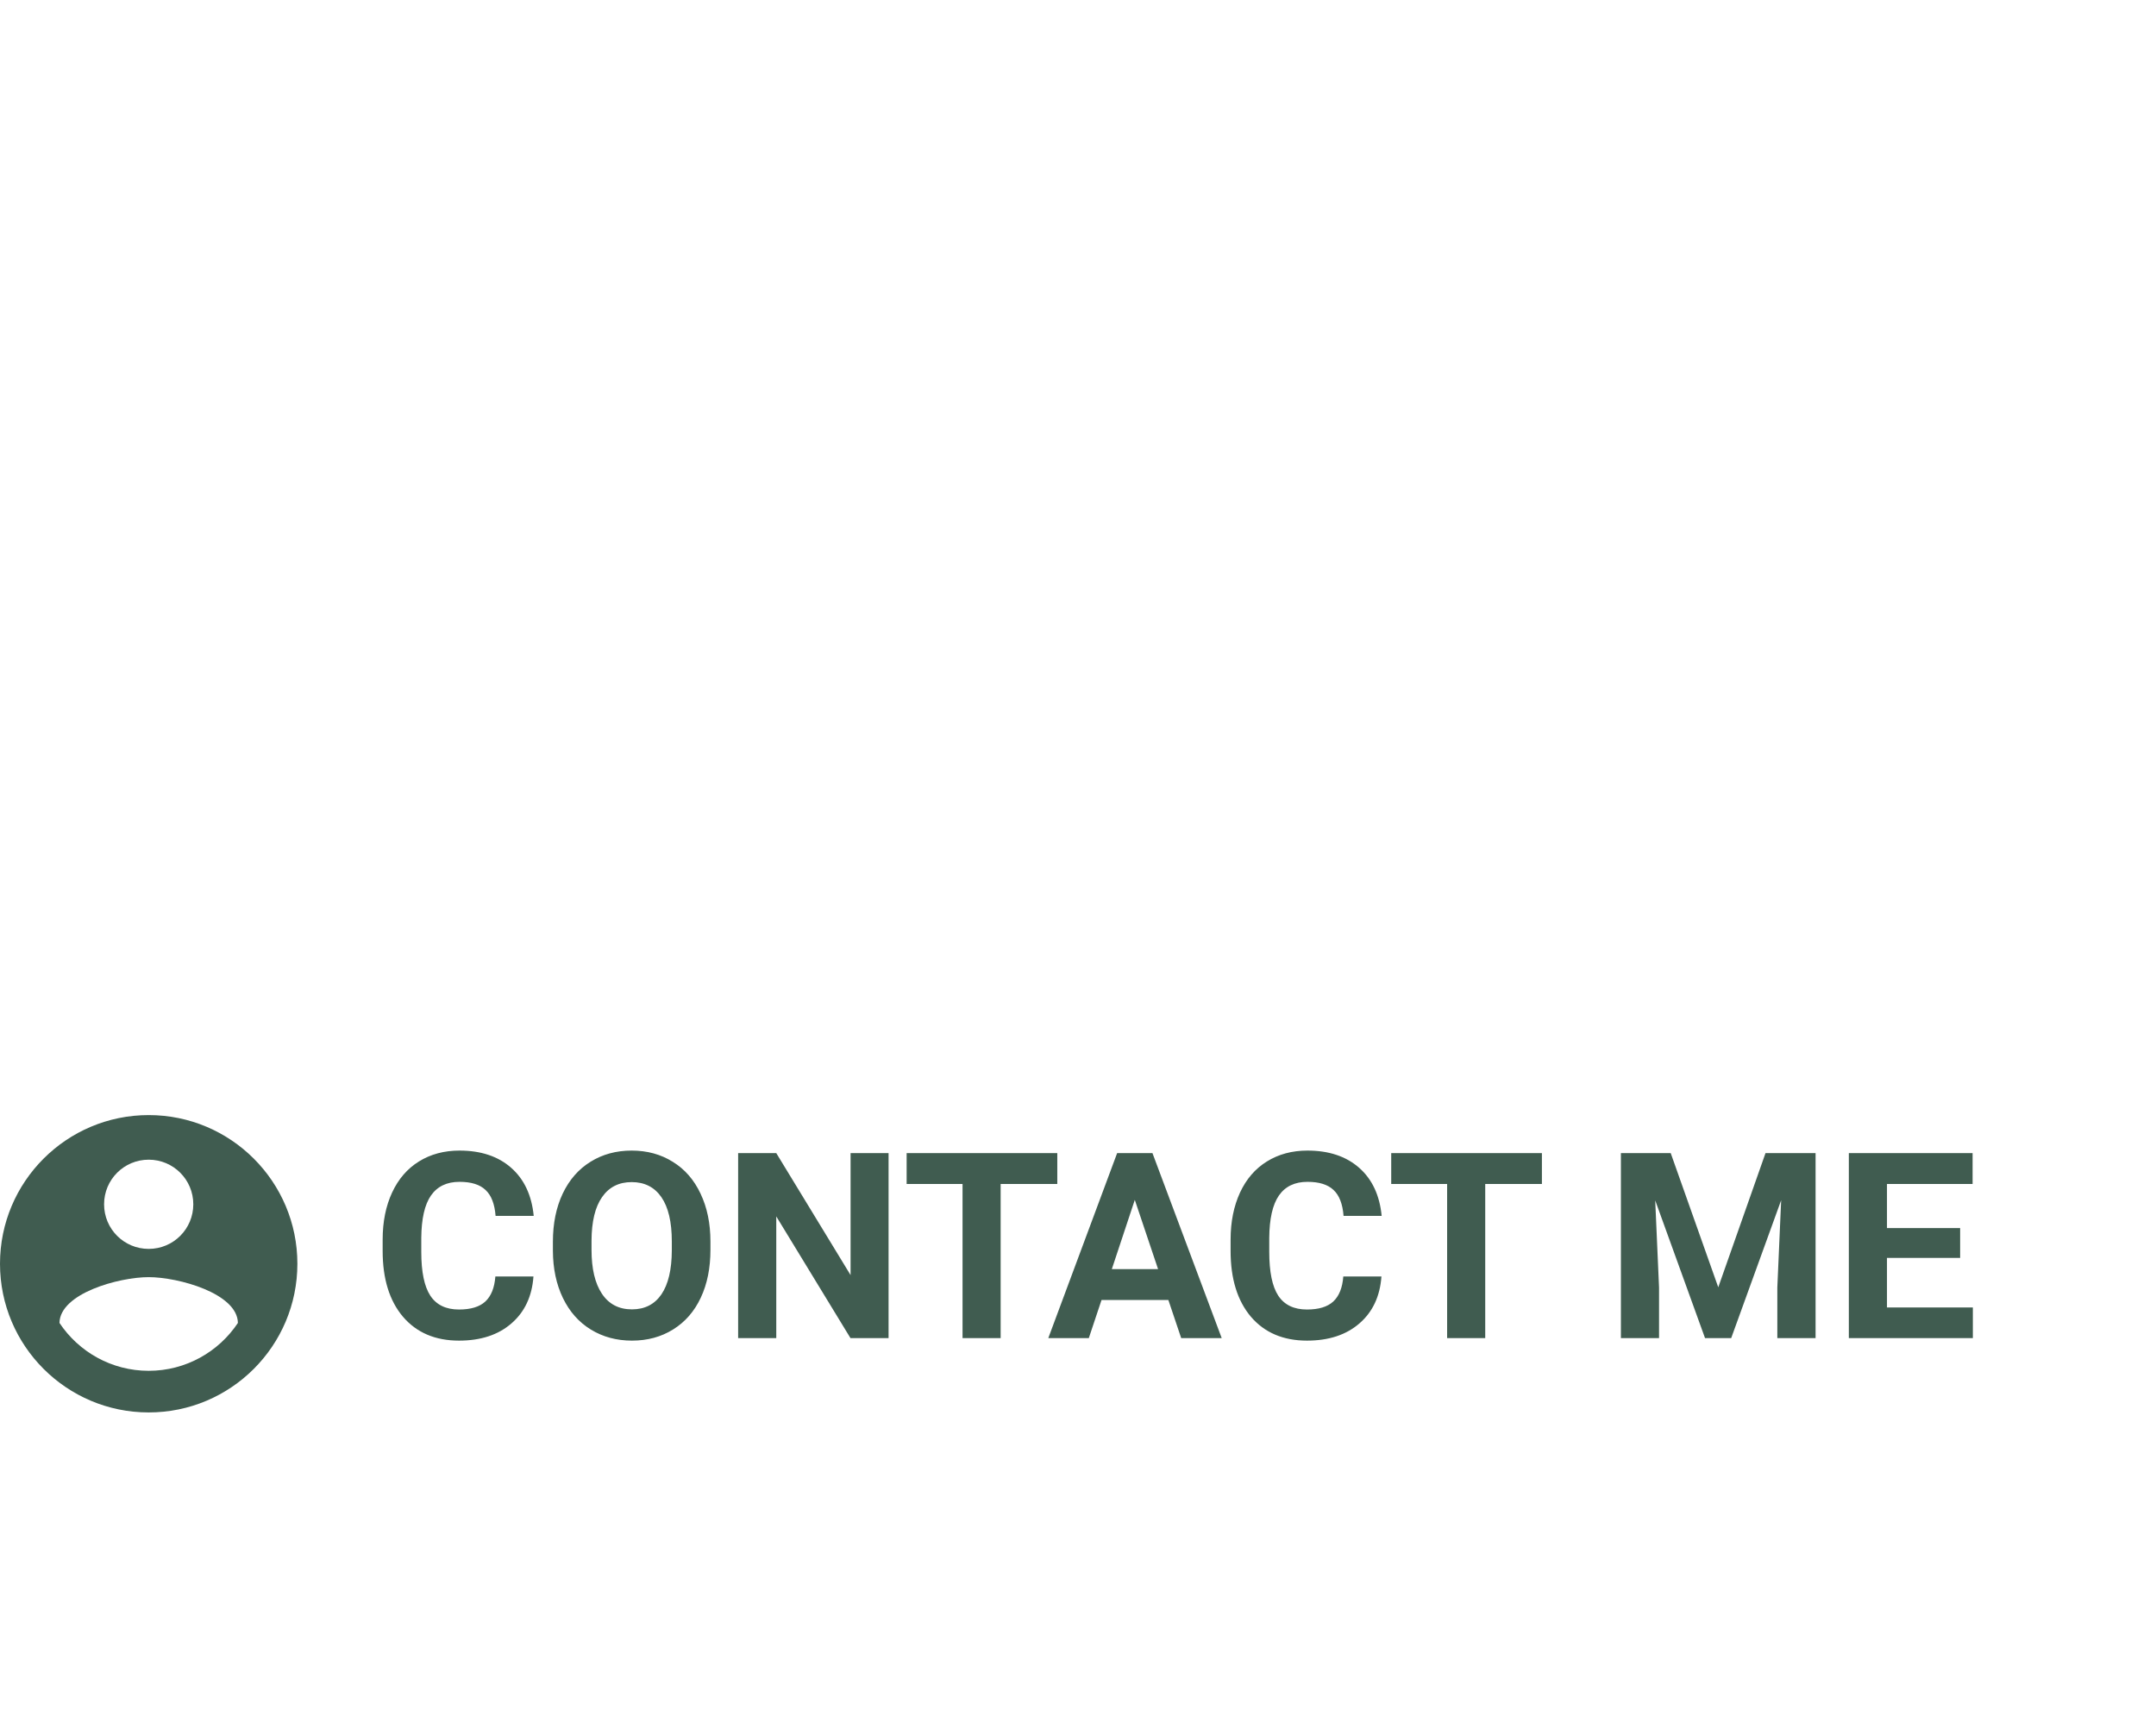 <svg width="58" height="46" viewBox="0 0 58 46" fill="none" xmlns="http://www.w3.org/2000/svg">
<path d="M4 30C1.792 30 0 31.792 0 34C0 36.208 1.792 38 4 38C6.208 38 8 36.208 8 34C8 31.792 6.208 30 4 30ZM4 31.2C4.664 31.2 5.2 31.736 5.2 32.4C5.2 33.064 4.664 33.6 4 33.6C3.336 33.6 2.8 33.064 2.8 32.4C2.8 31.736 3.336 31.2 4 31.2ZM4 36.88C3 36.88 2.116 36.368 1.6 35.592C1.612 34.796 3.2 34.36 4 34.36C4.796 34.36 6.388 34.796 6.4 35.592C5.884 36.368 5 36.88 4 36.88Z" fill="#405C50"/>
<path d="M14.351 34.342C14.312 34.878 14.114 35.299 13.756 35.607C13.401 35.915 12.931 36.068 12.348 36.068C11.71 36.068 11.208 35.854 10.841 35.426C10.476 34.995 10.294 34.405 10.294 33.655V33.351C10.294 32.873 10.378 32.451 10.547 32.086C10.716 31.722 10.956 31.443 11.268 31.249C11.582 31.053 11.947 30.955 12.362 30.955C12.936 30.955 13.399 31.109 13.749 31.416C14.1 31.724 14.303 32.156 14.358 32.712H13.332C13.307 32.391 13.217 32.158 13.062 32.015C12.91 31.869 12.676 31.796 12.362 31.796C12.02 31.796 11.764 31.919 11.593 32.165C11.424 32.409 11.338 32.788 11.333 33.303V33.679C11.333 34.217 11.414 34.61 11.576 34.858C11.74 35.107 11.997 35.231 12.348 35.231C12.665 35.231 12.901 35.159 13.056 35.016C13.213 34.87 13.303 34.645 13.326 34.342H14.351ZM19.112 33.624C19.112 34.114 19.026 34.544 18.852 34.913C18.679 35.282 18.431 35.567 18.107 35.768C17.786 35.968 17.417 36.068 17 36.068C16.588 36.068 16.22 35.969 15.896 35.771C15.572 35.573 15.322 35.29 15.144 34.923C14.966 34.554 14.876 34.13 14.874 33.652V33.406C14.874 32.916 14.962 32.485 15.137 32.114C15.315 31.74 15.565 31.454 15.886 31.256C16.209 31.055 16.578 30.955 16.993 30.955C17.408 30.955 17.776 31.055 18.097 31.256C18.421 31.454 18.67 31.74 18.846 32.114C19.023 32.485 19.112 32.915 19.112 33.402V33.624ZM18.073 33.399C18.073 32.877 17.98 32.481 17.793 32.209C17.606 31.938 17.34 31.803 16.993 31.803C16.649 31.803 16.384 31.937 16.197 32.206C16.01 32.473 15.915 32.865 15.913 33.382V33.624C15.913 34.133 16.006 34.527 16.193 34.807C16.38 35.087 16.649 35.227 17 35.227C17.344 35.227 17.608 35.093 17.793 34.824C17.977 34.553 18.071 34.159 18.073 33.642V33.399ZM23.904 36H22.879L20.883 32.726V36H19.857V31.023H20.883L22.882 34.305V31.023H23.904V36ZM28.443 31.854H26.919V36H25.894V31.854H24.39V31.023H28.443V31.854ZM31.431 34.975H29.633L29.291 36H28.201L30.053 31.023H31.003L32.866 36H31.776L31.431 34.975ZM29.91 34.144H31.154L30.528 32.281L29.91 34.144ZM37.163 34.342C37.124 34.878 36.926 35.299 36.568 35.607C36.212 35.915 35.743 36.068 35.16 36.068C34.522 36.068 34.019 35.854 33.652 35.426C33.288 34.995 33.105 34.405 33.105 33.655V33.351C33.105 32.873 33.19 32.451 33.358 32.086C33.527 31.722 33.767 31.443 34.08 31.249C34.394 31.053 34.759 30.955 35.173 30.955C35.748 30.955 36.21 31.109 36.561 31.416C36.912 31.724 37.115 32.156 37.169 32.712H36.144C36.119 32.391 36.029 32.158 35.874 32.015C35.721 31.869 35.488 31.796 35.173 31.796C34.831 31.796 34.575 31.919 34.404 32.165C34.236 32.409 34.149 32.788 34.145 33.303V33.679C34.145 34.217 34.225 34.61 34.387 34.858C34.551 35.107 34.809 35.231 35.16 35.231C35.476 35.231 35.712 35.159 35.867 35.016C36.024 34.87 36.114 34.645 36.137 34.342H37.163ZM41.48 31.854H39.955V36H38.93V31.854H37.426V31.023H41.48V31.854ZM44.945 31.023L46.224 34.633L47.495 31.023H48.842V36H47.813V34.64L47.916 32.291L46.572 36H45.868L44.528 32.295L44.631 34.64V36H43.605V31.023H44.945ZM52.731 33.843H50.763V35.176H53.073V36H49.737V31.023H53.066V31.854H50.763V33.04H52.731V33.843Z" fill="#405C50"/>
</svg>
